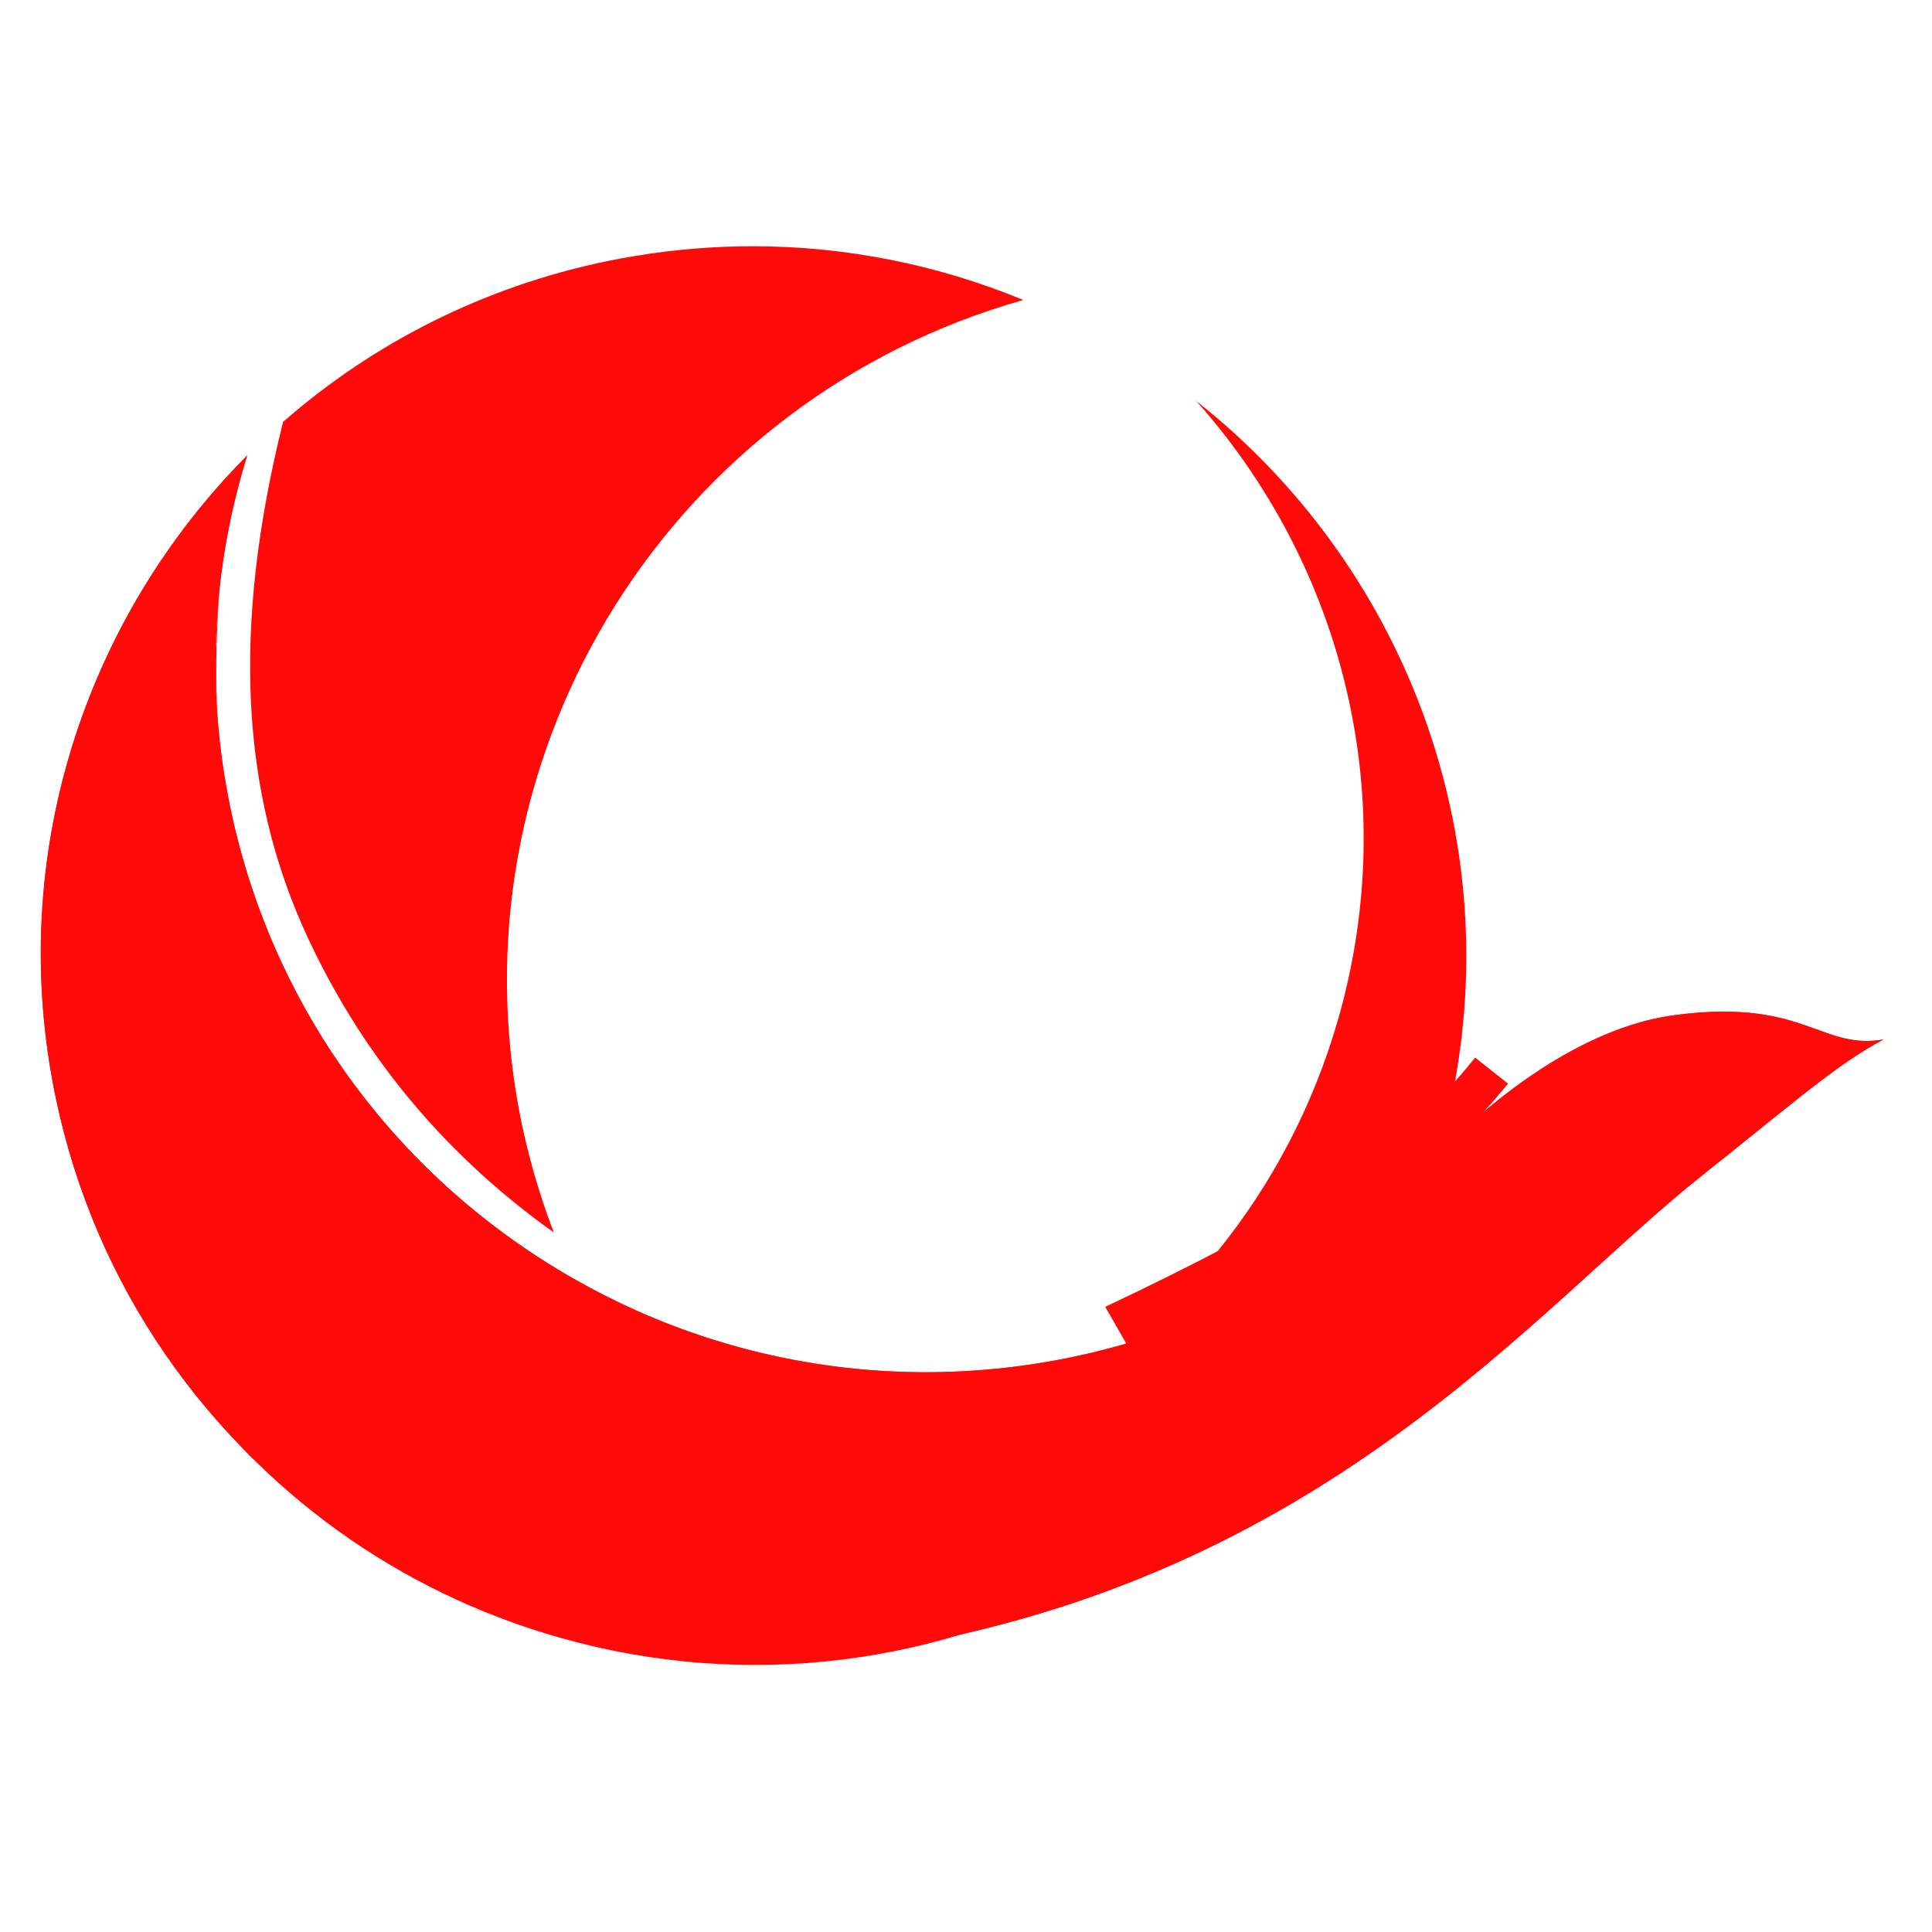 <?xml version="1.0" encoding="UTF-8"?><svg width="24" height="24" viewBox="0 0 48 48" fill="none" xmlns="http://www.w3.org/2000/svg"><path d="M1.387 27.28C3.349 36.679 12.511 42.752 21.946 40.979L21.94 40.984C32.932 39.189 38.08 32.547 42.263 29.223C44.488 27.456 45.653 26.423 46.793 25.827C46.793 25.827 46.793 25.827 46.793 25.827C46.047 25.953 45.567 25.726 44.922 25.499C44.211 25.248 43.299 24.997 41.608 25.221C38.385 25.649 35.565 28.871 35.565 28.871L33.846 30.399C31.785 31.994 29.338 33.158 26.611 33.722C23.478 34.37 20.366 34.149 17.529 33.223C16.379 32.847 15.275 32.355 14.233 31.759C10.006 29.344 6.796 25.21 5.726 20.086C5.096 17.067 5.285 14.067 6.142 11.316C2.114 15.365 0.134 21.283 1.387 27.28Z" fill="#FF0909"/><path fill-rule="evenodd" clip-rule="evenodd" d="M21.946 40.979L21.94 40.984C32.932 39.189 38.08 32.547 42.263 29.223C44.488 27.456 45.653 26.423 46.793 25.827C46.047 25.953 45.567 25.726 44.922 25.499C44.211 25.248 43.299 24.997 41.608 25.221C38.385 25.649 35.565 28.871 35.565 28.871L33.846 30.399C31.785 31.994 29.338 33.158 26.611 33.722C23.478 34.37 20.366 34.149 17.529 33.223C16.379 32.847 15.275 32.355 14.233 31.759C10.006 29.344 6.796 25.21 5.726 20.086C5.096 17.067 5.285 14.067 6.142 11.316C2.114 15.365 0.134 21.283 1.387 27.28C3.349 36.679 12.511 42.752 21.946 40.979Z" fill="#FF0909"/><path fill-rule="evenodd" clip-rule="evenodd" d="M35.749 28.586C33.075 37.932 23.297 43.35 13.909 40.688C5.724 38.367 0.538 30.668 1.116 22.538C1.796 28.982 6.313 34.676 12.954 36.559C21.677 39.034 30.762 33.999 33.248 25.314C33.966 22.804 34.054 20.263 33.605 17.86C33.056 14.919 31.703 12.183 29.718 9.961C32.286 11.984 34.223 14.673 35.341 17.691C36.591 21.069 36.816 24.858 35.749 28.586Z" fill="#FF0909"/><path d="M27.459 32.468L27.986 33.387L28.843 33.034L29.633 32.682C31.226 31.887 31.151 32.008 33.067 30.739C34.983 29.47 35.995 28.699 37.468 26.924L36.649 26.275C35.68 27.497 34.611 28.413 32.78 29.626C31.625 30.391 29.849 31.34 27.459 32.468Z" fill="#FF0909"/><path fill-rule="evenodd" clip-rule="evenodd" d="M18.696 6.118C21.046 6.118 23.326 6.587 25.424 7.453C16.753 9.9 11.274 18.529 12.871 27.443C12.873 27.447 12.873 27.452 12.873 27.456C12.898 27.59 12.924 27.725 12.951 27.859C12.953 27.868 12.955 27.878 12.957 27.886C12.961 27.905 12.964 27.923 12.968 27.942C12.992 28.057 13.018 28.171 13.044 28.284C13.049 28.306 13.054 28.328 13.059 28.35C13.07 28.397 13.081 28.444 13.095 28.494C13.272 29.222 13.495 29.932 13.76 30.621C10.81 28.52 8.882 25.954 7.64 23.281C5.99 19.728 5.75 15.634 7.033 10.482C9.25 8.541 11.986 7.129 15.082 6.488C15.326 6.437 15.57 6.394 15.814 6.354C16.781 6.195 17.744 6.118 18.696 6.118ZM5.386 17.417L5.4 17.768C5.321 16.681 5.344 15.604 5.463 14.549C5.381 15.533 5.354 16.49 5.386 17.417Z" fill="#FF0909"/></svg>